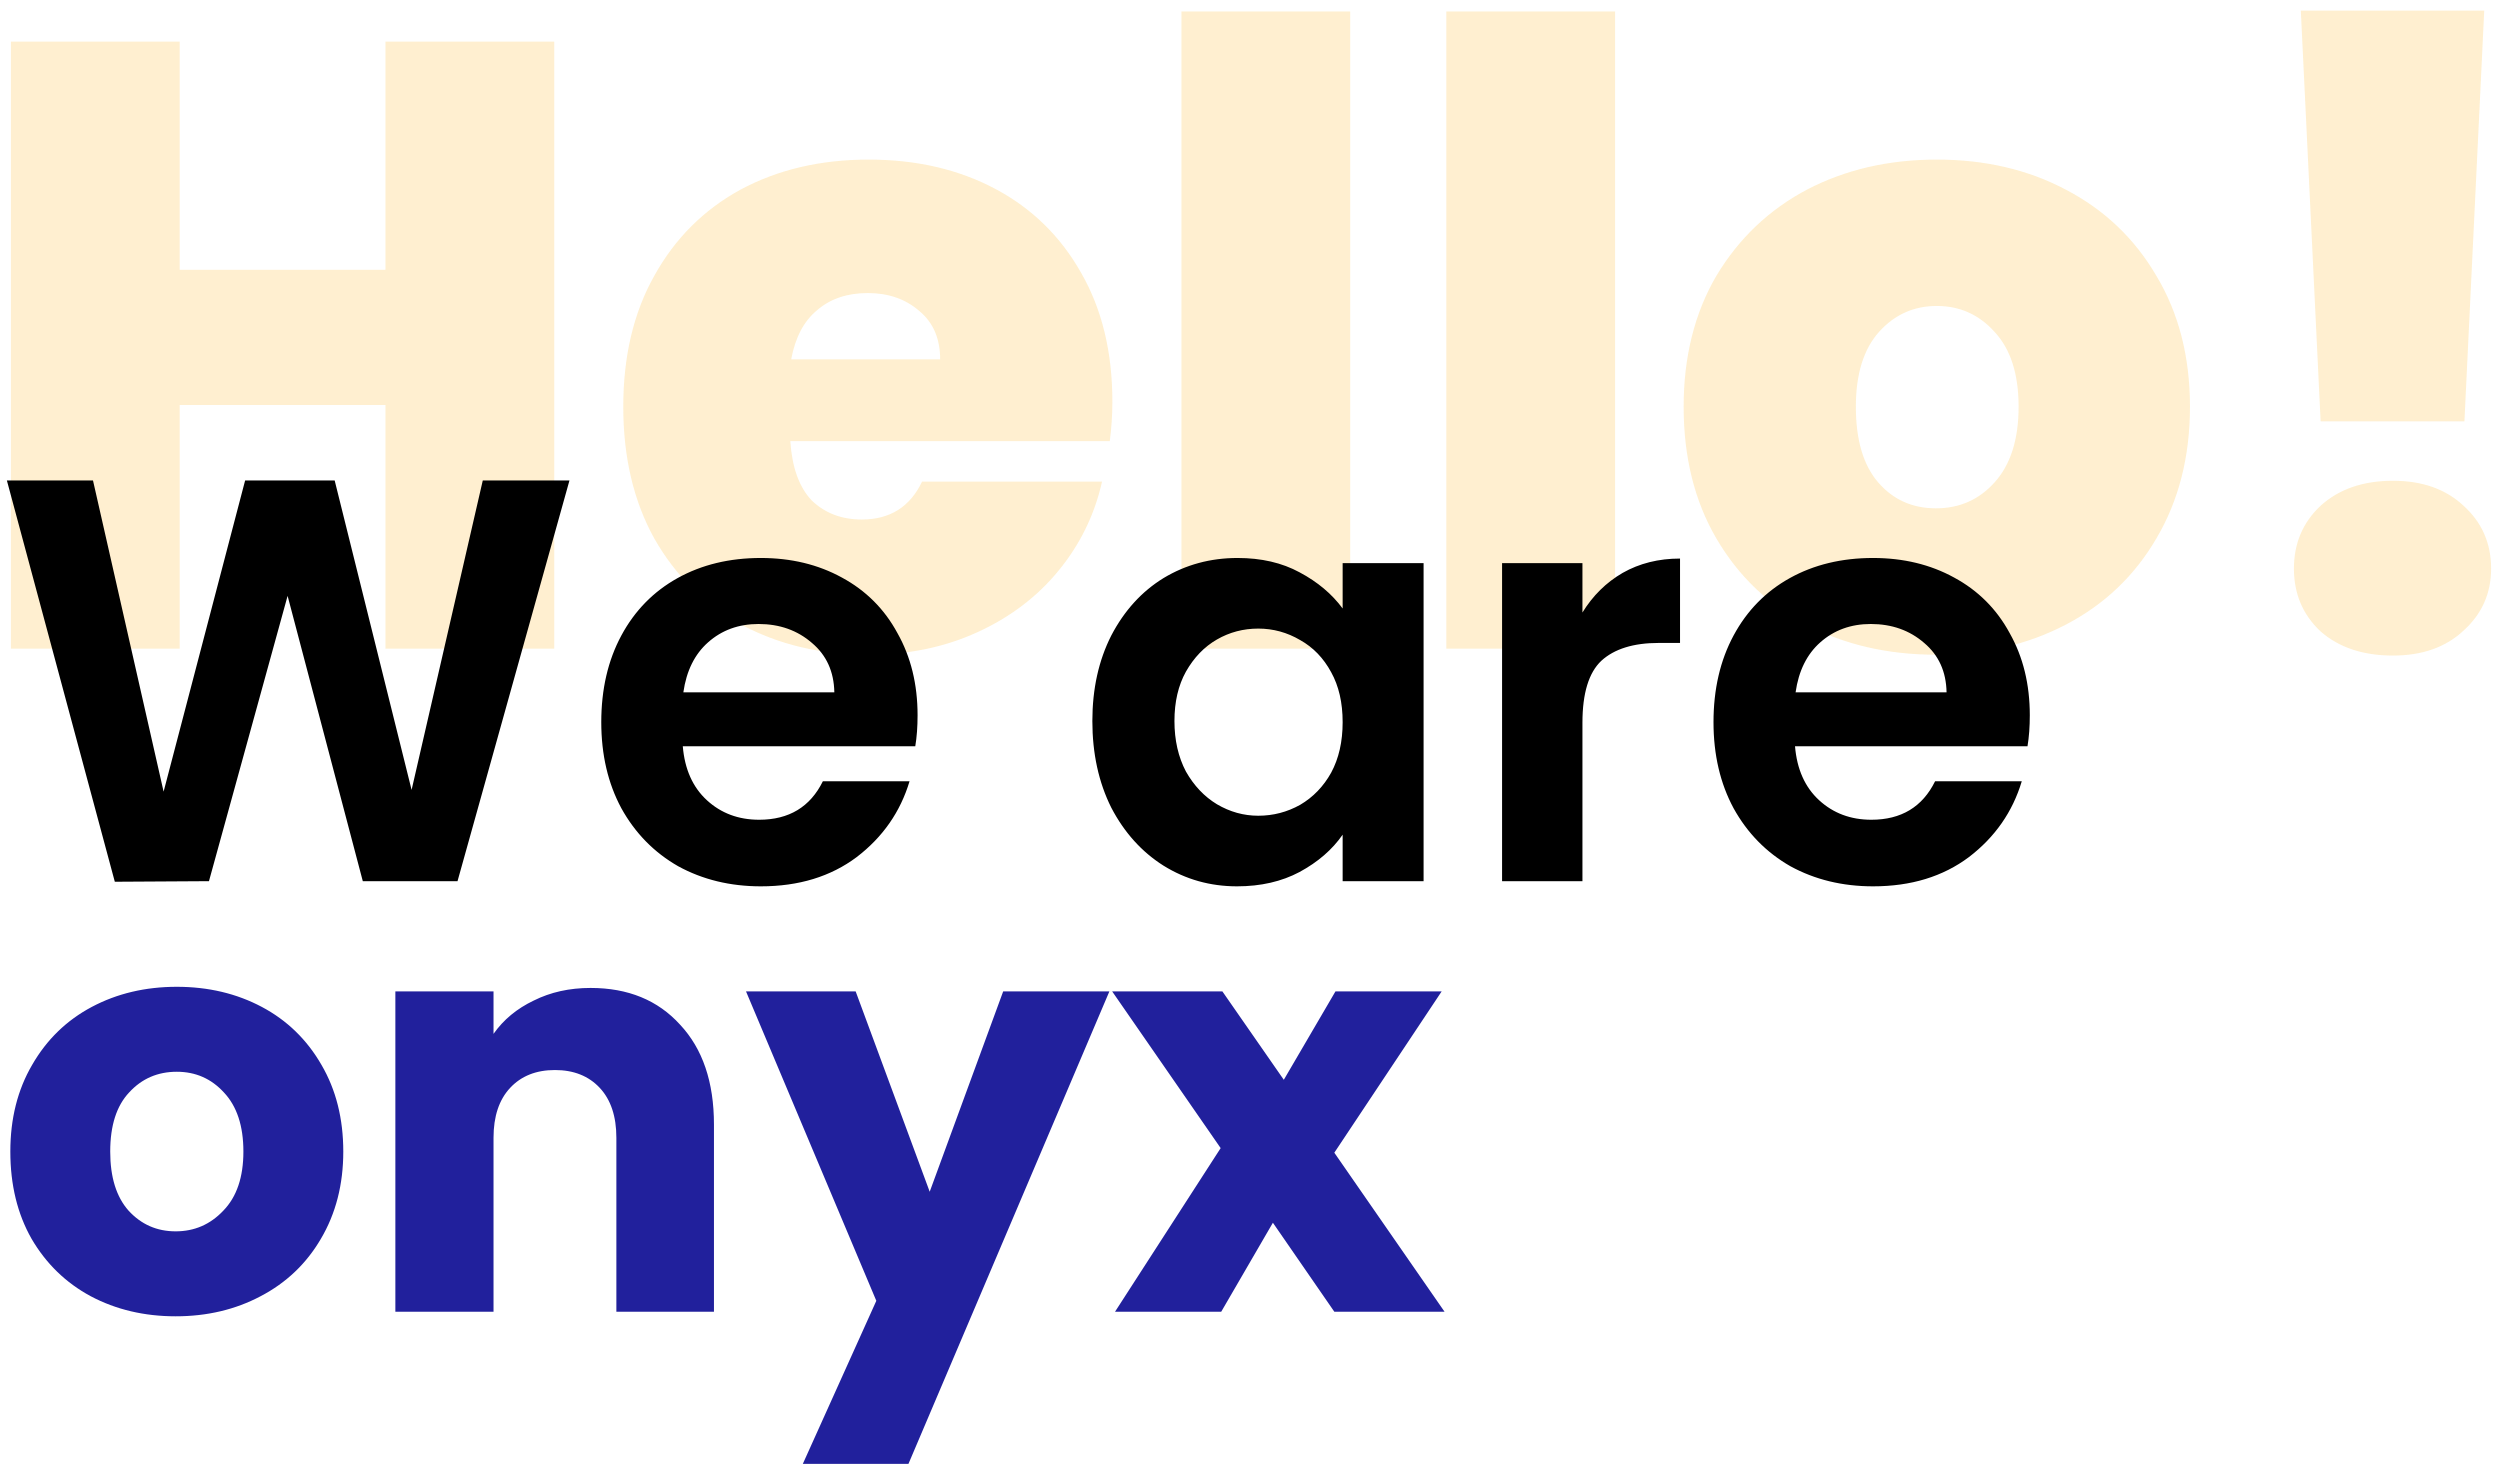 <svg width="871" height="510" viewBox="0 0 871 510" fill="none" xmlns="http://www.w3.org/2000/svg">
<path d="M61.2 458.6C50.267 458.6 40.4 456.267 31.6 451.6C22.933 446.933 16.067 440.267 11 431.6C6.067 422.933 3.6 412.8 3.6 401.2C3.6 389.733 6.133 379.667 11.2 371C16.267 362.2 23.2 355.467 32 350.8C40.8 346.133 50.667 343.8 61.6 343.8C72.533 343.8 82.4 346.133 91.2 350.8C100 355.467 106.933 362.2 112 371C117.067 379.667 119.6 389.733 119.6 401.2C119.6 412.667 117 422.8 111.8 431.6C106.733 440.267 99.733 446.933 90.8 451.6C82 456.267 72.133 458.6 61.2 458.6ZM61.2 429C67.733 429 73.267 426.6 77.8 421.8C82.467 417 84.8 410.133 84.8 401.2C84.8 392.267 82.533 385.4 78 380.6C73.6 375.8 68.133 373.4 61.6 373.4C54.933 373.4 49.4 375.8 45 380.6C40.6 385.267 38.4 392.133 38.4 401.2C38.4 410.133 40.533 417 44.8 421.8C49.2 426.6 54.667 429 61.2 429ZM205.744 344.2C218.81 344.2 229.21 348.467 236.944 357C244.81 365.4 248.744 377 248.744 391.8V457H214.744V396.4C214.744 388.933 212.81 383.133 208.944 379C205.077 374.867 199.877 372.8 193.344 372.8C186.81 372.8 181.61 374.867 177.744 379C173.877 383.133 171.944 388.933 171.944 396.4V457H137.744V345.4H171.944V360.2C175.41 355.267 180.077 351.4 185.944 348.6C191.81 345.667 198.41 344.2 205.744 344.2ZM386.509 345.4L316.509 510H279.709L305.309 453.2L259.909 345.4H298.109L323.909 415.2L349.509 345.4H386.509ZM464.877 457L443.477 426L425.477 457H388.477L425.277 400L387.477 345.4H425.877L447.277 376.2L465.277 345.4H502.277L464.877 401.6L503.277 457H464.877Z" fill="#21209C"/>
<!-- o.14 -->
<g opacity="0.22" filter="url(#filter0_ddiiii_0_1)">
<path d="M193.1 14.5V226H134.3V141.1H62.6V226H3.8V14.5H62.6V94H134.3V14.5H193.1ZM387.549 139.9C387.549 144.5 387.249 149.1 386.649 153.7H275.349C275.949 162.9 278.449 169.8 282.849 174.4C287.449 178.8 293.249 181 300.249 181C310.049 181 317.049 176.6 321.249 167.8H383.949C381.349 179.4 376.249 189.8 368.649 199C361.249 208 351.849 215.1 340.449 220.3C329.049 225.5 316.449 228.1 302.649 228.1C286.049 228.1 271.249 224.6 258.249 217.6C245.449 210.6 235.349 200.6 227.949 187.6C220.749 174.6 217.149 159.3 217.149 141.7C217.149 124.1 220.749 108.9 227.949 96.1C235.149 83.1 245.149 73.1 257.949 66.1C270.949 59.1 285.849 55.6 302.649 55.6C319.249 55.6 333.949 59 346.749 65.8C359.549 72.6 369.549 82.4 376.749 95.2C383.949 107.8 387.549 122.7 387.549 139.9ZM327.549 125.2C327.549 118 325.149 112.4 320.349 108.4C315.549 104.2 309.549 102.1 302.349 102.1C295.149 102.1 289.249 104.1 284.649 108.1C280.049 111.9 277.049 117.6 275.649 125.2H327.549ZM470.413 4V226H411.613V4H470.413ZM562.698 4V226H503.898V4H562.698ZM674.483 228.1C657.683 228.1 642.583 224.6 629.183 217.6C615.983 210.6 605.583 200.6 597.983 187.6C590.383 174.6 586.583 159.3 586.583 141.7C586.583 124.3 590.383 109.1 597.983 96.1C605.783 83.1 616.283 73.1 629.483 66.1C642.883 59.1 657.983 55.6 674.783 55.6C691.583 55.6 706.583 59.1 719.783 66.1C733.183 73.1 743.683 83.1 751.283 96.1C759.083 109.1 762.983 124.3 762.983 141.7C762.983 159.1 759.083 174.4 751.283 187.6C743.683 200.6 733.183 210.6 719.783 217.6C706.383 224.6 691.283 228.1 674.483 228.1ZM674.483 177.1C682.683 177.1 689.483 174.1 694.883 168.1C700.483 161.9 703.283 153.1 703.283 141.7C703.283 130.3 700.483 121.6 694.883 115.6C689.483 109.6 682.783 106.6 674.783 106.6C666.783 106.6 660.083 109.6 654.683 115.6C649.283 121.6 646.583 130.3 646.583 141.7C646.583 153.3 649.183 162.1 654.383 168.1C659.583 174.1 666.283 177.1 674.483 177.1ZM865.505 3.7L858.605 146.8H808.505L801.605 3.7H865.505ZM833.705 228.4C823.305 228.4 814.905 225.6 808.505 220C802.305 214.2 799.205 206.9 799.205 198.1C799.205 189.3 802.305 182 808.505 176.2C814.905 170.4 823.305 167.5 833.705 167.5C843.905 167.5 852.105 170.4 858.305 176.2C864.705 182 867.905 189.3 867.905 198.1C867.905 206.7 864.705 213.9 858.305 219.7C852.105 225.5 843.905 228.4 833.705 228.4Z" fill="#FDB827"/>
</g>
<path d="M198.4 167.4L159.4 307H126.4L100.2 207.6L72.8 307L40 307.2L2.4 167.4H32.4L57 275.8L85.4 167.4H116.6L143.4 275.2L168.2 167.4H198.4ZM319.683 249.2C319.683 253.2 319.416 256.8 318.883 260H237.883C238.549 268 241.349 274.267 246.283 278.8C251.216 283.333 257.283 285.6 264.483 285.6C274.883 285.6 282.283 281.133 286.683 272.2H316.883C313.683 282.867 307.549 291.667 298.483 298.6C289.416 305.4 278.283 308.8 265.083 308.8C254.416 308.8 244.816 306.467 236.283 301.8C227.883 297 221.283 290.267 216.483 281.6C211.816 272.933 209.483 262.933 209.483 251.6C209.483 240.133 211.816 230.067 216.483 221.4C221.149 212.733 227.683 206.067 236.083 201.4C244.483 196.733 254.149 194.4 265.083 194.4C275.616 194.4 285.016 196.667 293.283 201.2C301.683 205.733 308.149 212.2 312.683 220.6C317.349 228.867 319.683 238.4 319.683 249.2ZM290.683 241.2C290.549 234 287.949 228.267 282.883 224C277.816 219.6 271.616 217.4 264.283 217.4C257.349 217.4 251.483 219.533 246.683 223.8C242.016 227.933 239.149 233.733 238.083 241.2H290.683ZM380.577 251.2C380.577 240 382.777 230.067 387.177 221.4C391.71 212.733 397.777 206.067 405.377 201.4C413.11 196.733 421.71 194.4 431.177 194.4C439.443 194.4 446.643 196.067 452.777 199.4C459.043 202.733 464.043 206.933 467.777 212V196.2H495.977V307H467.777V290.8C464.177 296 459.177 300.333 452.777 303.8C446.51 307.133 439.243 308.8 430.977 308.8C421.643 308.8 413.11 306.4 405.377 301.6C397.777 296.8 391.71 290.067 387.177 281.4C382.777 272.6 380.577 262.533 380.577 251.2ZM467.777 251.6C467.777 244.8 466.443 239 463.777 234.2C461.11 229.267 457.51 225.533 452.977 223C448.443 220.333 443.577 219 438.377 219C433.177 219 428.377 220.267 423.977 222.8C419.577 225.333 415.977 229.067 413.177 234C410.51 238.8 409.177 244.533 409.177 251.2C409.177 257.867 410.51 263.733 413.177 268.8C415.977 273.733 419.577 277.533 423.977 280.2C428.51 282.867 433.31 284.2 438.377 284.2C443.577 284.2 448.443 282.933 452.977 280.4C457.51 277.733 461.11 274 463.777 269.2C466.443 264.267 467.777 258.4 467.777 251.6ZM551.323 213.4C554.923 207.533 559.59 202.933 565.323 199.6C571.19 196.267 577.857 194.6 585.323 194.6V224H577.923C569.123 224 562.457 226.067 557.923 230.2C553.523 234.333 551.323 241.533 551.323 251.8V307H523.323V196.2H551.323V213.4ZM707.183 249.2C707.183 253.2 706.916 256.8 706.383 260H625.383C626.049 268 628.849 274.267 633.783 278.8C638.716 283.333 644.783 285.6 651.983 285.6C662.383 285.6 669.783 281.133 674.183 272.2H704.383C701.183 282.867 695.049 291.667 685.983 298.6C676.916 305.4 665.783 308.8 652.583 308.8C641.916 308.8 632.316 306.467 623.783 301.8C615.383 297 608.783 290.267 603.983 281.6C599.316 272.933 596.983 262.933 596.983 251.6C596.983 240.133 599.316 230.067 603.983 221.4C608.649 212.733 615.183 206.067 623.583 201.4C631.983 196.733 641.649 194.4 652.583 194.4C663.116 194.4 672.516 196.667 680.783 201.2C689.183 205.733 695.649 212.2 700.183 220.6C704.849 228.867 707.183 238.4 707.183 249.2ZM678.183 241.2C678.049 234 675.449 228.267 670.383 224C665.316 219.6 659.116 217.4 651.783 217.4C644.849 217.4 638.983 219.533 634.183 223.8C629.516 227.933 626.649 233.733 625.583 241.2H678.183Z" fill="black"/>
<defs>
<filter id="filter0_ddiiii_0_1" x="-12.2" y="-12.3" width="896.105" height="256.7" filterUnits="userSpaceOnUse" color-interpolation-filters="sRGB">
<feFlood flood-opacity="0" result="BackgroundImageFix"/>
<feColorMatrix in="SourceAlpha" type="matrix" values="0 0 0 0 0 0 0 0 0 0 0 0 0 0 0 0 0 0 127 0" result="hardAlpha"/>
<feOffset dx="-1" dy="-1"/>
<feGaussianBlur stdDeviation="1"/>
<feColorMatrix type="matrix" values="0 0 0 0 0.557 0 0 0 0 0.404 0 0 0 0 0.086 0 0 0 0.5 0"/>
<feBlend mode="normal" in2="BackgroundImageFix" result="effect1_dropShadow_0_1"/>
<feColorMatrix in="SourceAlpha" type="matrix" values="0 0 0 0 0 0 0 0 0 0 0 0 0 0 0 0 0 0 127 0" result="hardAlpha"/>
<feOffset dx="1" dy="1"/>
<feGaussianBlur stdDeviation="1"/>
<feColorMatrix type="matrix" values="0 0 0 0 1 0 0 0 0 1 0 0 0 0 0.22 0 0 0 0.3 0"/>
<feBlend mode="normal" in2="effect1_dropShadow_0_1" result="effect2_dropShadow_0_1"/>
<feBlend mode="normal" in="SourceGraphic" in2="effect2_dropShadow_0_1" result="shape"/>
<feColorMatrix in="SourceAlpha" type="matrix" values="0 0 0 0 0 0 0 0 0 0 0 0 0 0 0 0 0 0 127 0" result="hardAlpha"/>
<feOffset dx="16" dy="16"/>
<feGaussianBlur stdDeviation="20"/>
<feComposite in2="hardAlpha" operator="arithmetic" k2="-1" k3="1"/>
<feColorMatrix type="matrix" values="0 0 0 0 0.557 0 0 0 0 0.404 0 0 0 0 0.086 0 0 0 0.9 0"/>
<feBlend mode="normal" in2="shape" result="effect3_innerShadow_0_1"/>
<feColorMatrix in="SourceAlpha" type="matrix" values="0 0 0 0 0 0 0 0 0 0 0 0 0 0 0 0 0 0 127 0" result="hardAlpha"/>
<feOffset dx="-16" dy="-16"/>
<feGaussianBlur stdDeviation="16"/>
<feComposite in2="hardAlpha" operator="arithmetic" k2="-1" k3="1"/>
<feColorMatrix type="matrix" values="0 0 0 0 1 0 0 0 0 1 0 0 0 0 0.22 0 0 0 0.9 0"/>
<feBlend mode="normal" in2="effect3_innerShadow_0_1" result="effect4_innerShadow_0_1"/>
<feColorMatrix in="SourceAlpha" type="matrix" values="0 0 0 0 0 0 0 0 0 0 0 0 0 0 0 0 0 0 127 0" result="hardAlpha"/>
<feOffset dx="16" dy="-16"/>
<feGaussianBlur stdDeviation="16"/>
<feComposite in2="hardAlpha" operator="arithmetic" k2="-1" k3="1"/>
<feColorMatrix type="matrix" values="0 0 0 0 0.557 0 0 0 0 0.404 0 0 0 0 0.086 0 0 0 0.2 0"/>
<feBlend mode="normal" in2="effect4_innerShadow_0_1" result="effect5_innerShadow_0_1"/>
<feColorMatrix in="SourceAlpha" type="matrix" values="0 0 0 0 0 0 0 0 0 0 0 0 0 0 0 0 0 0 127 0" result="hardAlpha"/>
<feOffset dx="-16" dy="16"/>
<feGaussianBlur stdDeviation="16"/>
<feComposite in2="hardAlpha" operator="arithmetic" k2="-1" k3="1"/>
<feColorMatrix type="matrix" values="0 0 0 0 0.557 0 0 0 0 0.404 0 0 0 0 0.086 0 0 0 0.2 0"/>
<feBlend mode="normal" in2="effect5_innerShadow_0_1" result="effect6_innerShadow_0_1"/>
</filter>
</defs>
</svg>
